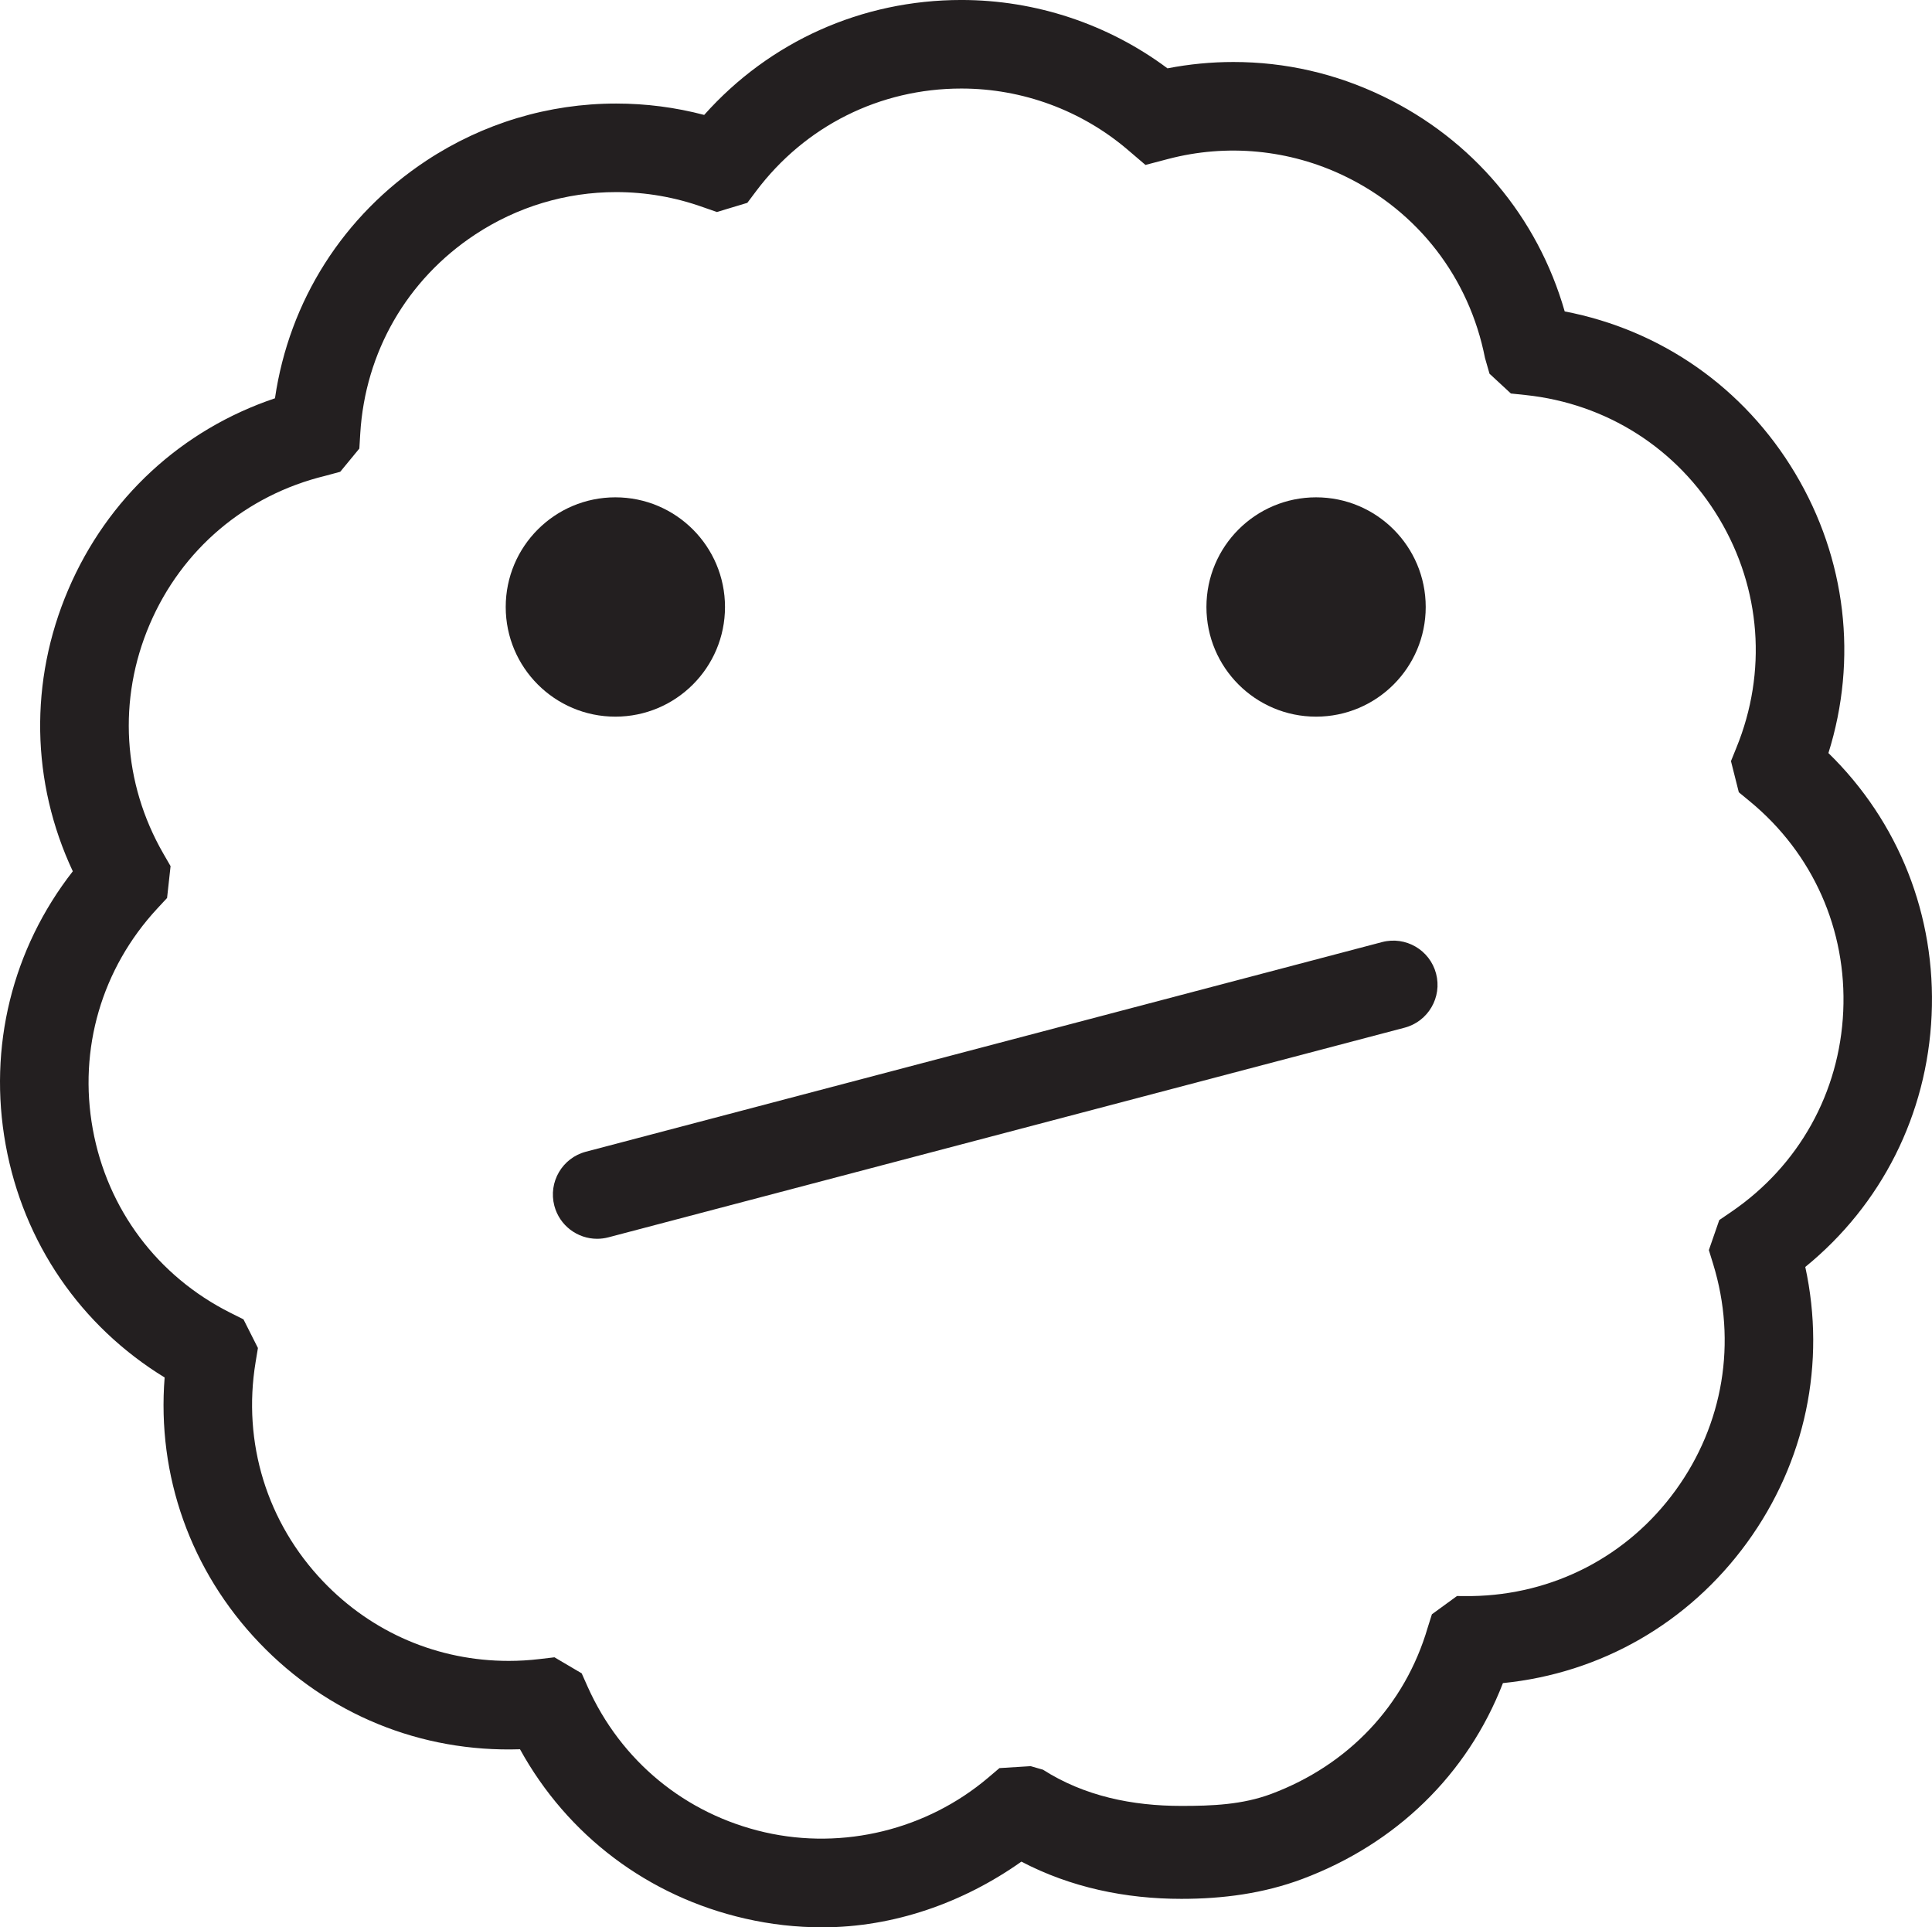 <?xml version="1.0" encoding="utf-8"?>
<!-- Generator: Adobe Illustrator 16.0.0, SVG Export Plug-In . SVG Version: 6.00 Build 0)  -->
<!DOCTYPE svg PUBLIC "-//W3C//DTD SVG 1.1//EN" "http://www.w3.org/Graphics/SVG/1.1/DTD/svg11.dtd">
<svg version="1.1" id="Layer_1" xmlns="http://www.w3.org/2000/svg" xmlns:xlink="http://www.w3.org/1999/xlink" x="0px" y="0px"
	 width="187.103px" height="186.611px" viewBox="156.414 157.147 187.103 186.611"
	 enable-background="new 156.414 157.147 187.103 186.611" xml:space="preserve">
<g>
	<g>
		<path fill="#231F20" d="M236.045,343.758c-2.499,0-5.011-0.283-7.467-0.846c-9.401-2.145-17.208-8.053-21.805-16.395
			c-9.616,0.313-18.633-3.389-25.248-10.31c-6.662-6.967-9.923-16.197-9.167-25.688c-8.123-4.969-13.672-13.033-15.394-22.519
			c-1.722-9.485,0.641-18.986,6.501-26.491c-4.043-8.621-4.231-18.407-0.44-27.272c3.789-8.867,10.993-15.493,20.018-18.526
			c1.374-9.422,6.608-17.693,14.656-23.006c5.481-3.619,11.838-5.532,18.384-5.532c2.89,0,5.747,0.37,8.527,1.102
			c6.337-7.107,15.264-11.129,24.905-11.129c7.208,0,14.217,2.336,19.963,6.619c2.104-0.409,4.24-0.615,6.379-0.615
			c5.041,0,9.914,1.116,14.484,3.317c8.686,4.186,14.98,11.68,17.605,20.833c9.352,1.797,17.379,7.397,22.321,15.675
			c4.943,8.276,6.068,18.001,3.219,27.086c6.813,6.649,10.429,15.747,9.994,25.379c-0.433,9.629-4.852,18.365-12.235,24.379
			c2.022,9.303,0.029,18.889-5.639,26.688s-14.166,12.654-23.642,13.604c-3.438,8.88-10.381,15.572-19.409,18.959
			c-3.781,1.418-7.729,1.931-11.732,1.931c-0.002,0-0.002,0-0.002,0c-5.412,0-10.713-1.104-15.491-3.604
			C249.702,341.382,242.955,343.758,236.045,343.758z M210.112,317.613l2.635,1.553l0.563,1.264
			c3.221,7.221,9.482,12.369,17.177,14.127c7.606,1.736,15.69-0.262,21.617-5.281l1.101-0.935l3.021-0.188l1.193,0.342
			c4.021,2.568,8.658,3.507,13.406,3.507c0,0,0,0,0.002,0c2.973,0,5.906-0.112,8.723-1.17c7.396-2.774,12.91-8.511,15.131-16.104
			l0.404-1.279l2.428-1.768l1.408,0.004c7.912-0.119,15.113-3.838,19.755-10.228c4.639-6.381,5.968-14.367,3.647-21.921l-0.416-1.35
			l1.008-2.908l1.182-0.807c6.525-4.459,10.472-11.535,10.824-19.414c0.355-7.885-2.938-15.287-9.036-20.312l-1.077-0.887
			l-0.76-3.016l0.526-1.3c2.99-7.316,2.385-15.397-1.661-22.171c-4.051-6.782-10.889-11.147-18.762-11.976l-1.416-0.148l-2.07-1.916
			l-0.438-1.525c-1.528-7.765-6.486-14.185-13.604-17.615c-5.339-2.574-11.399-3.149-17.106-1.645l-2.17,0.571l-1.705-1.456
			c-4.488-3.833-10.216-5.942-16.124-5.942c-7.889,0-15.136,3.623-19.881,9.939l-0.849,1.129l-2.947,0.887l-1.351-0.471
			c-2.707-0.966-5.534-1.457-8.405-1.457c-4.862,0-9.585,1.423-13.663,4.114c-6.594,4.353-10.646,11.379-11.121,19.279l-0.086,1.438
			l-1.853,2.25l-1.471,0.397c-7.689,1.875-13.878,7.117-16.983,14.382c-3.104,7.262-2.619,15.355,1.334,22.207l0.691,1.198
			l-0.339,3.082l-0.949,1.022c-5.378,5.802-7.656,13.586-6.246,21.355c1.41,7.764,6.269,14.248,13.335,17.791l1.26,0.631
			l1.399,2.774l-0.226,1.371c-1.287,7.8,1.101,15.543,6.553,21.245c4.733,4.951,11.113,7.679,17.965,7.679
			c0.989,0,1.989-0.06,2.97-0.177L210.112,317.613z"/>
	</g>
	<g>
		<circle fill="#231F20" cx="216.008" cy="215.918" r="10.618"/>
	</g>
	<g>
		<circle fill="#231F20" cx="283.868" cy="215.918" r="10.618"/>
	</g>
	<g>
		<path fill="#231F20" d="M214.242,277.091c-1.9,0-3.636-1.272-4.143-3.196c-0.602-2.289,0.765-4.634,3.054-5.235l77.102-20.296
			c2.29-0.604,4.634,0.765,5.235,3.054s-0.764,4.633-3.055,5.235l-77.101,20.297C214.97,277.045,214.603,277.091,214.242,277.091z"
			/>
	</g>
</g>
</svg>
